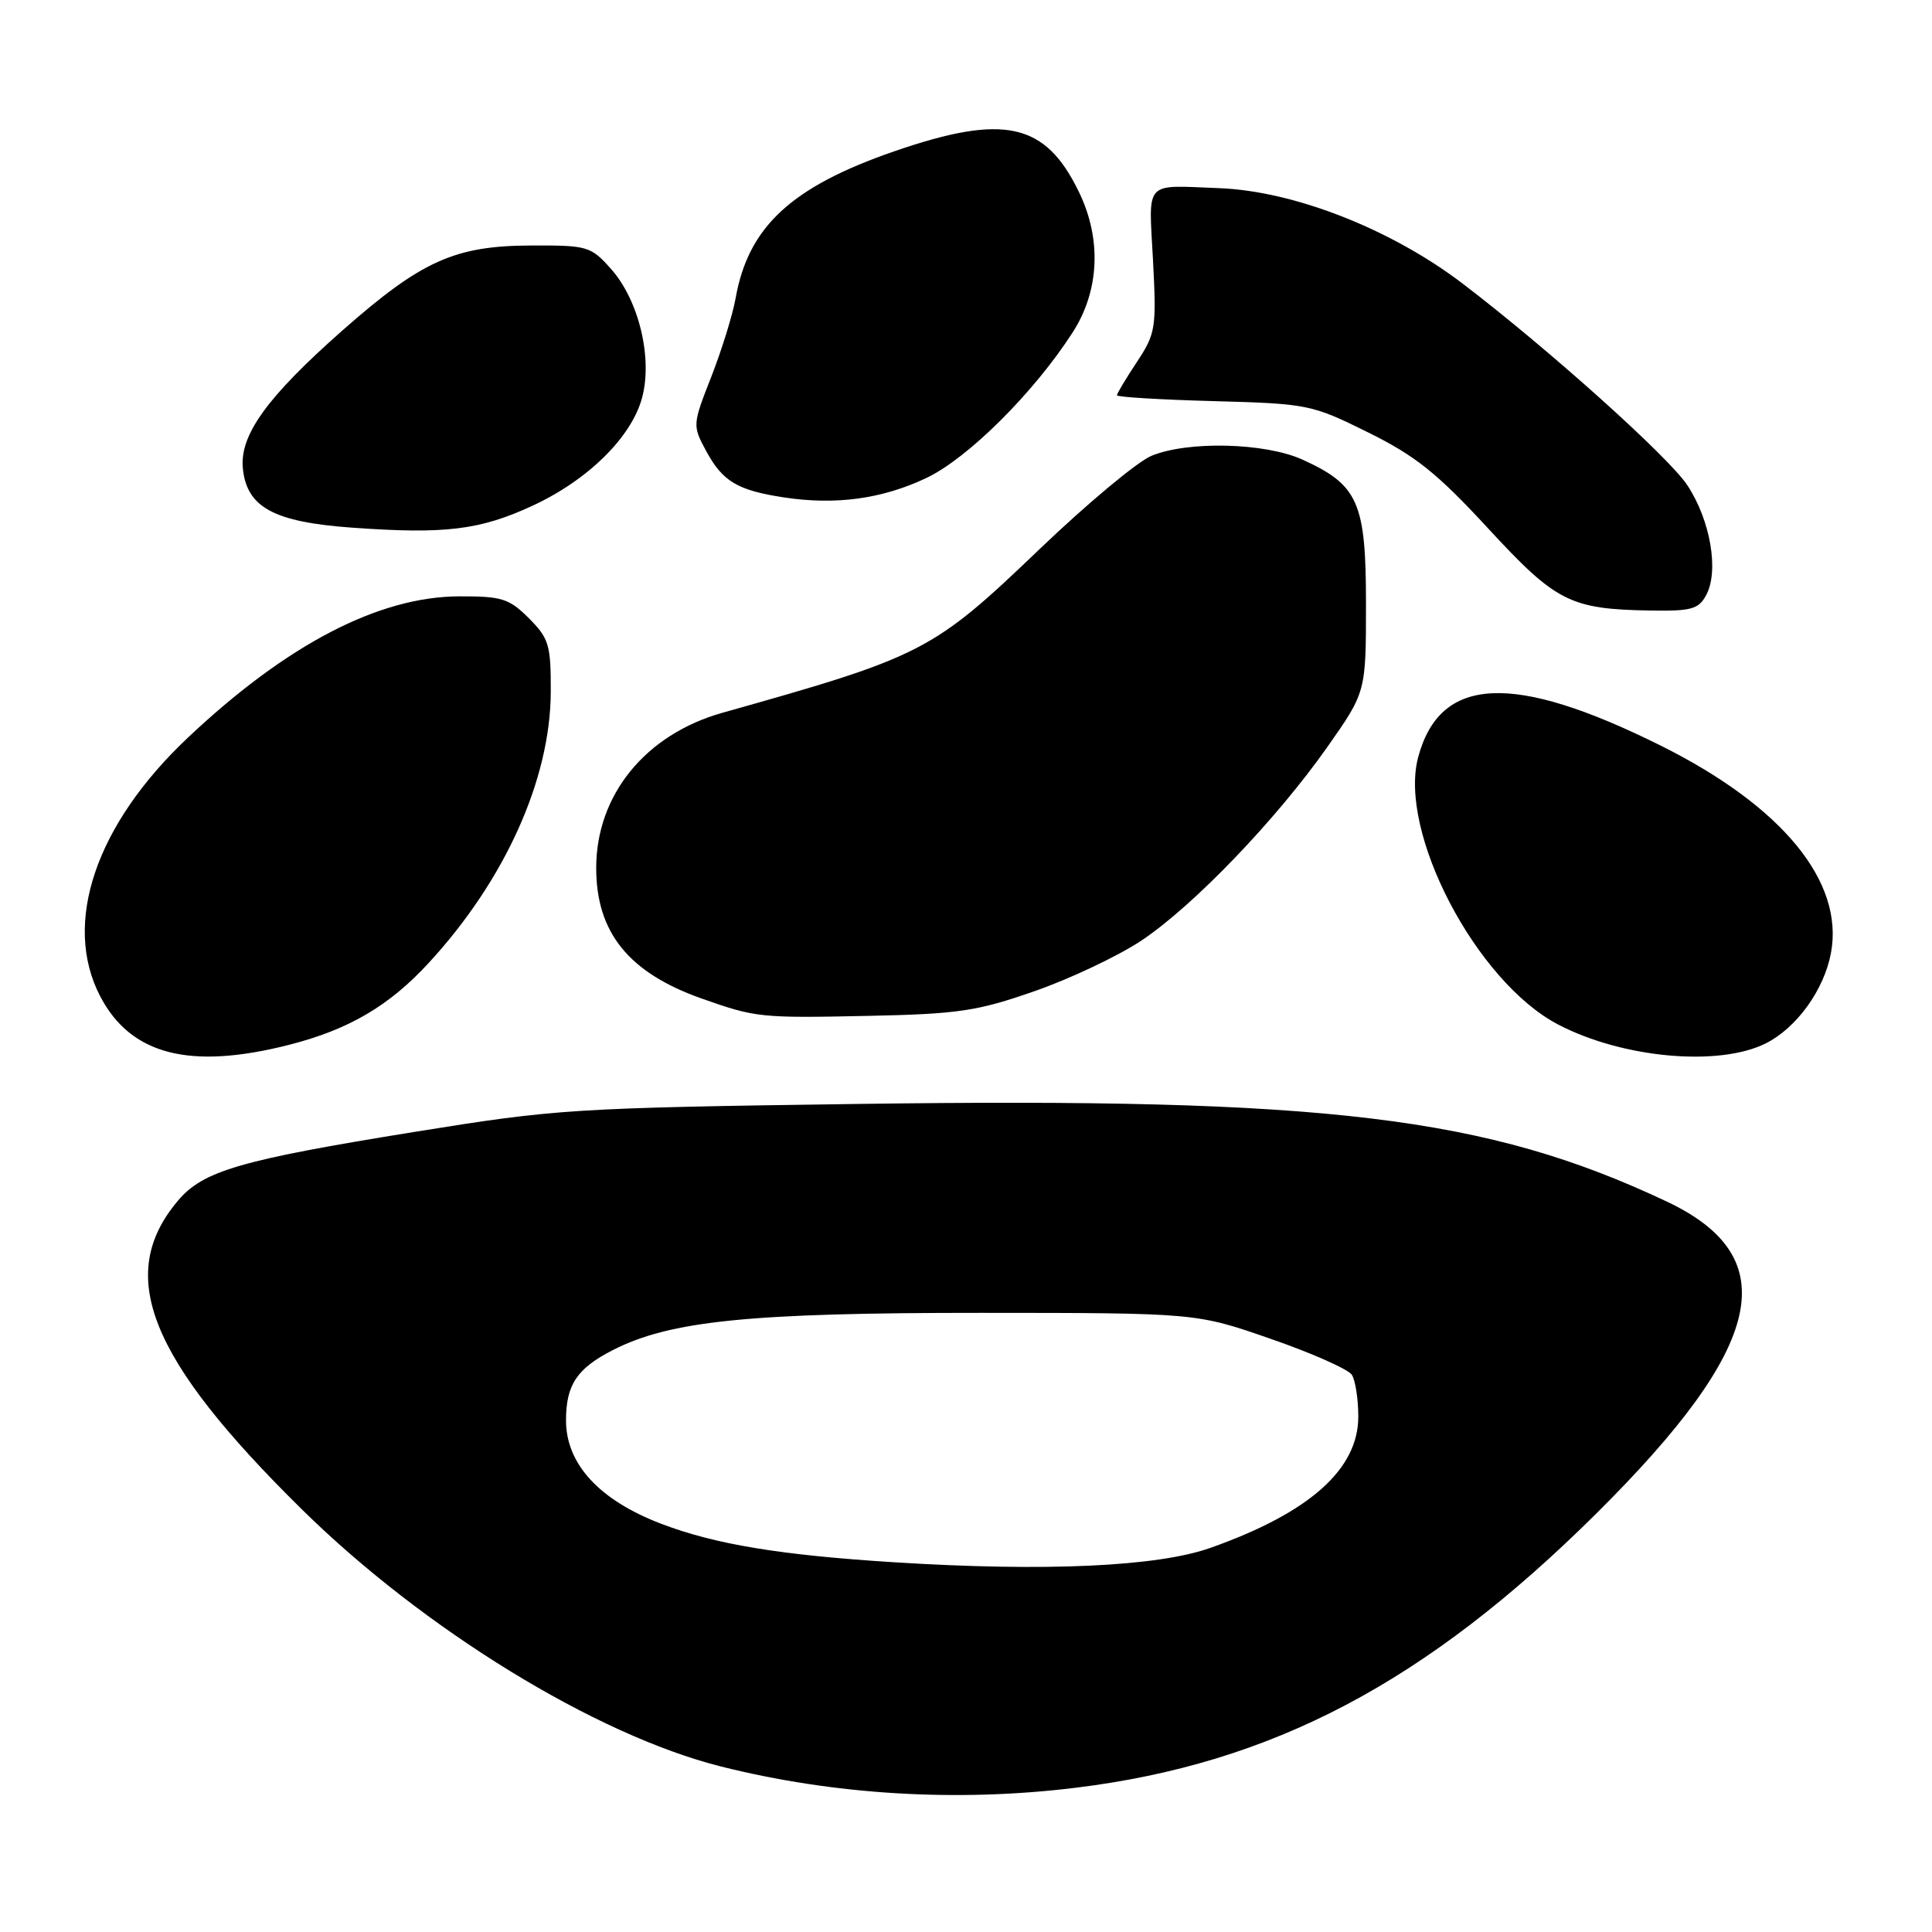 <?xml version="1.0" encoding="UTF-8" standalone="no"?>
<!DOCTYPE svg PUBLIC "-//W3C//DTD SVG 1.1//EN" "http://www.w3.org/Graphics/SVG/1.1/DTD/svg11.dtd" >
<svg xmlns="http://www.w3.org/2000/svg" xmlns:xlink="http://www.w3.org/1999/xlink" version="1.1" viewBox="0 0 256 256">
 <g >
 <path fill="currentColor"
d=" M 142.50 236.89 C 168.56 233.70 188.97 222.95 211.57 200.50 C 233.91 178.31 236.53 166.59 220.81 159.19 C 196.96 147.95 175.85 145.41 113.50 146.28 C 75.91 146.80 73.79 146.94 55.00 149.97 C 31.81 153.71 26.90 155.14 23.56 159.12 C 15.27 168.96 19.72 180.03 40.00 200.00 C 56.16 215.91 78.94 229.89 95.50 234.06 C 110.48 237.83 126.79 238.82 142.50 236.89 Z  M 38.36 138.43 C 46.24 136.41 51.57 133.28 56.80 127.60 C 66.92 116.62 72.94 103.25 72.98 91.67 C 73.00 85.45 72.74 84.59 70.08 81.92 C 67.45 79.30 66.50 79.00 60.83 79.02 C 50.16 79.06 37.99 85.40 24.91 97.73 C 12.68 109.25 8.24 122.33 13.27 132.00 C 17.32 139.79 25.18 141.80 38.36 138.43 Z  M 233.98 138.25 C 238.07 136.19 241.69 131.18 242.61 126.29 C 244.38 116.82 236.16 106.81 220.00 98.77 C 200.49 89.07 190.82 89.53 187.92 100.31 C 185.24 110.27 195.62 130.10 206.47 135.76 C 215.02 140.22 227.76 141.37 233.98 138.25 Z  M 137.04 131.35 C 141.74 129.72 148.11 126.70 151.20 124.66 C 158.10 120.07 169.11 108.61 175.91 98.94 C 181.00 91.69 181.00 91.69 181.00 79.98 C 181.00 66.56 179.98 64.26 172.58 60.90 C 167.62 58.65 157.37 58.40 152.55 60.41 C 150.69 61.19 144.03 66.75 137.75 72.76 C 123.60 86.31 122.32 86.97 95.75 94.44 C 85.53 97.31 79.00 105.33 79.00 115.01 C 79.00 123.57 83.31 128.90 93.00 132.32 C 100.13 134.84 100.77 134.91 115.00 134.61 C 126.97 134.36 129.47 133.99 137.04 131.35 Z  M 226.08 78.85 C 227.80 75.64 226.64 68.92 223.57 64.28 C 221.09 60.53 205.22 46.29 193.85 37.61 C 184.35 30.36 171.45 25.30 161.50 24.93 C 151.48 24.55 152.21 23.75 152.78 34.50 C 153.25 43.50 153.13 44.20 150.64 47.97 C 149.19 50.16 148.00 52.15 148.00 52.38 C 148.00 52.61 153.76 52.96 160.80 53.15 C 173.29 53.49 173.80 53.59 181.27 57.29 C 187.56 60.40 190.41 62.68 197.15 69.98 C 206.19 79.78 208.04 80.72 218.71 80.90 C 224.11 80.99 225.08 80.72 226.08 78.85 Z  M 70.50 67.04 C 77.88 63.64 83.67 57.95 85.08 52.70 C 86.50 47.43 84.64 39.75 80.95 35.62 C 78.27 32.62 77.85 32.50 70.33 32.53 C 60.24 32.57 55.84 34.56 45.38 43.78 C 35.39 52.60 31.74 57.65 32.18 62.06 C 32.69 67.23 36.29 69.18 46.69 69.92 C 58.93 70.80 63.57 70.24 70.50 67.04 Z  M 122.72 63.35 C 128.23 60.75 136.98 52.05 142.13 44.05 C 145.68 38.55 146.00 31.69 142.97 25.45 C 138.52 16.24 133.06 15.03 118.52 20.04 C 104.85 24.76 99.15 30.04 97.47 39.53 C 97.08 41.72 95.63 46.39 94.25 49.92 C 91.76 56.27 91.75 56.38 93.56 59.74 C 95.74 63.79 97.71 64.97 103.87 65.91 C 110.74 66.95 116.86 66.12 122.72 63.35 Z  M 118.50 207.01 C 103.39 206.06 94.72 204.63 87.59 201.90 C 79.40 198.77 75.00 193.98 75.00 188.21 C 75.00 183.50 76.45 181.32 81.21 178.89 C 88.81 175.01 99.32 173.95 130.00 173.96 C 158.50 173.97 158.50 173.97 168.39 177.41 C 173.83 179.29 178.66 181.44 179.13 182.17 C 179.59 182.90 179.98 185.38 179.98 187.67 C 180.01 194.67 173.53 200.44 160.42 205.09 C 153.39 207.59 138.55 208.27 118.50 207.01 Z "/>
</g>
</svg>